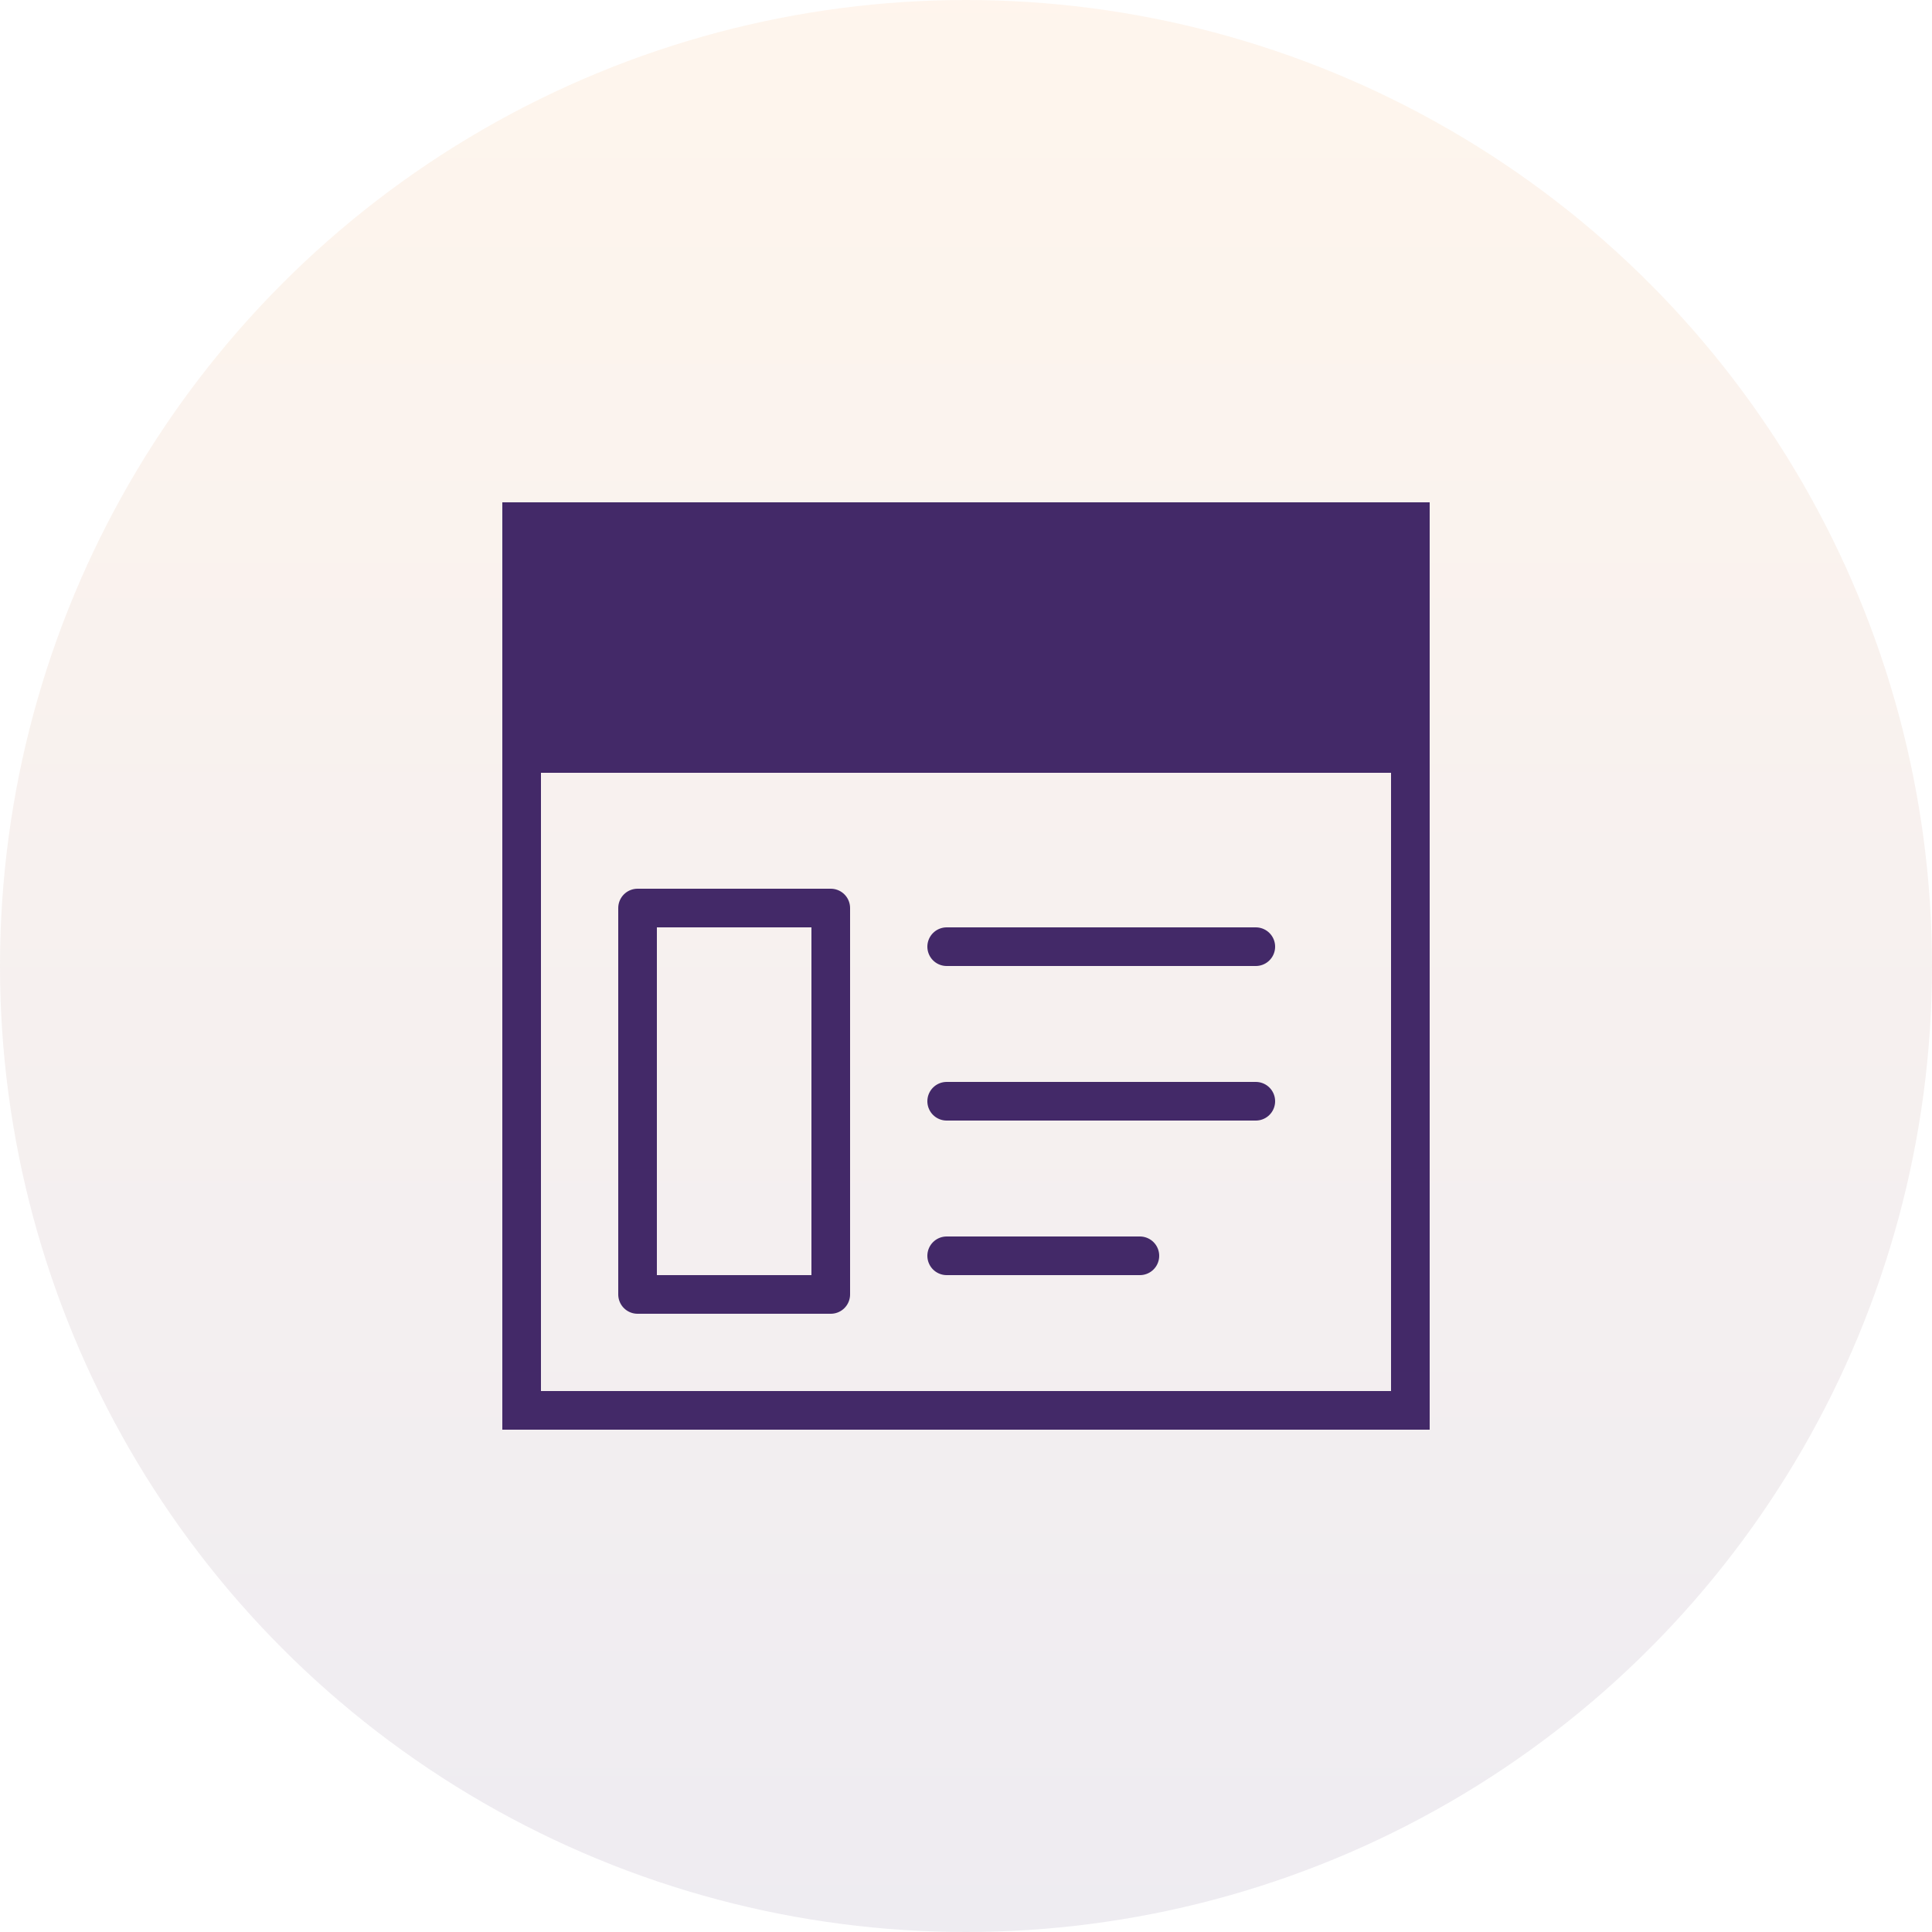 <svg xmlns="http://www.w3.org/2000/svg" xmlns:xlink="http://www.w3.org/1999/xlink" width="50" height="50" viewBox="0 0 50 50">
  <defs>
    <linearGradient id="linear-gradient" x1="0.5" x2="0.5" y2="1" gradientUnits="objectBoundingBox">
      <stop offset="0" stop-color="#fc9433" stop-opacity="0.09"/>
      <stop offset="1" stop-color="#432968" stop-opacity="0.09"/>
    </linearGradient>
  </defs>
  <g id="Group_585" data-name="Group 585" transform="translate(-1122 -1168)">
    <circle id="Ellipse_228" data-name="Ellipse 228" cx="25" cy="25" r="25" transform="translate(1122 1168)" fill="url(#linear-gradient)"/>
    <g id="Group_570" data-name="Group 570">
      <g id="Rectangle_1242" data-name="Rectangle 1242" transform="translate(1135 1181)" fill="none" stroke="#432968" stroke-width="1">
        <rect width="24" height="24" stroke="none"/>
        <rect x="0.5" y="0.5" width="23" height="23" fill="none"/>
      </g>
      <rect id="Rectangle_1243" data-name="Rectangle 1243" width="24" height="7" transform="translate(1135 1181)" fill="#432968"/>
      <line id="Line_68" data-name="Line 68" x2="8" transform="translate(1146.5 1192.5)" fill="none" stroke="#432968" stroke-linecap="round" stroke-width="1"/>
      <line id="Line_69" data-name="Line 69" x2="8" transform="translate(1146.5 1196.5)" fill="none" stroke="#432968" stroke-linecap="round" stroke-width="1"/>
      <line id="Line_70" data-name="Line 70" x2="5" transform="translate(1146.5 1200.5)" fill="none" stroke="#432968" stroke-linecap="round" stroke-width="1"/>
      <g id="Rectangle_1244" data-name="Rectangle 1244" transform="translate(1138 1191)" fill="none" stroke="#432968" stroke-linecap="round" stroke-linejoin="round" stroke-width="1">
        <rect width="6" height="11" stroke="none"/>
        <rect x="0.5" y="0.5" width="5" height="10" fill="none"/>
      </g>
    </g>
  </g>
</svg>
